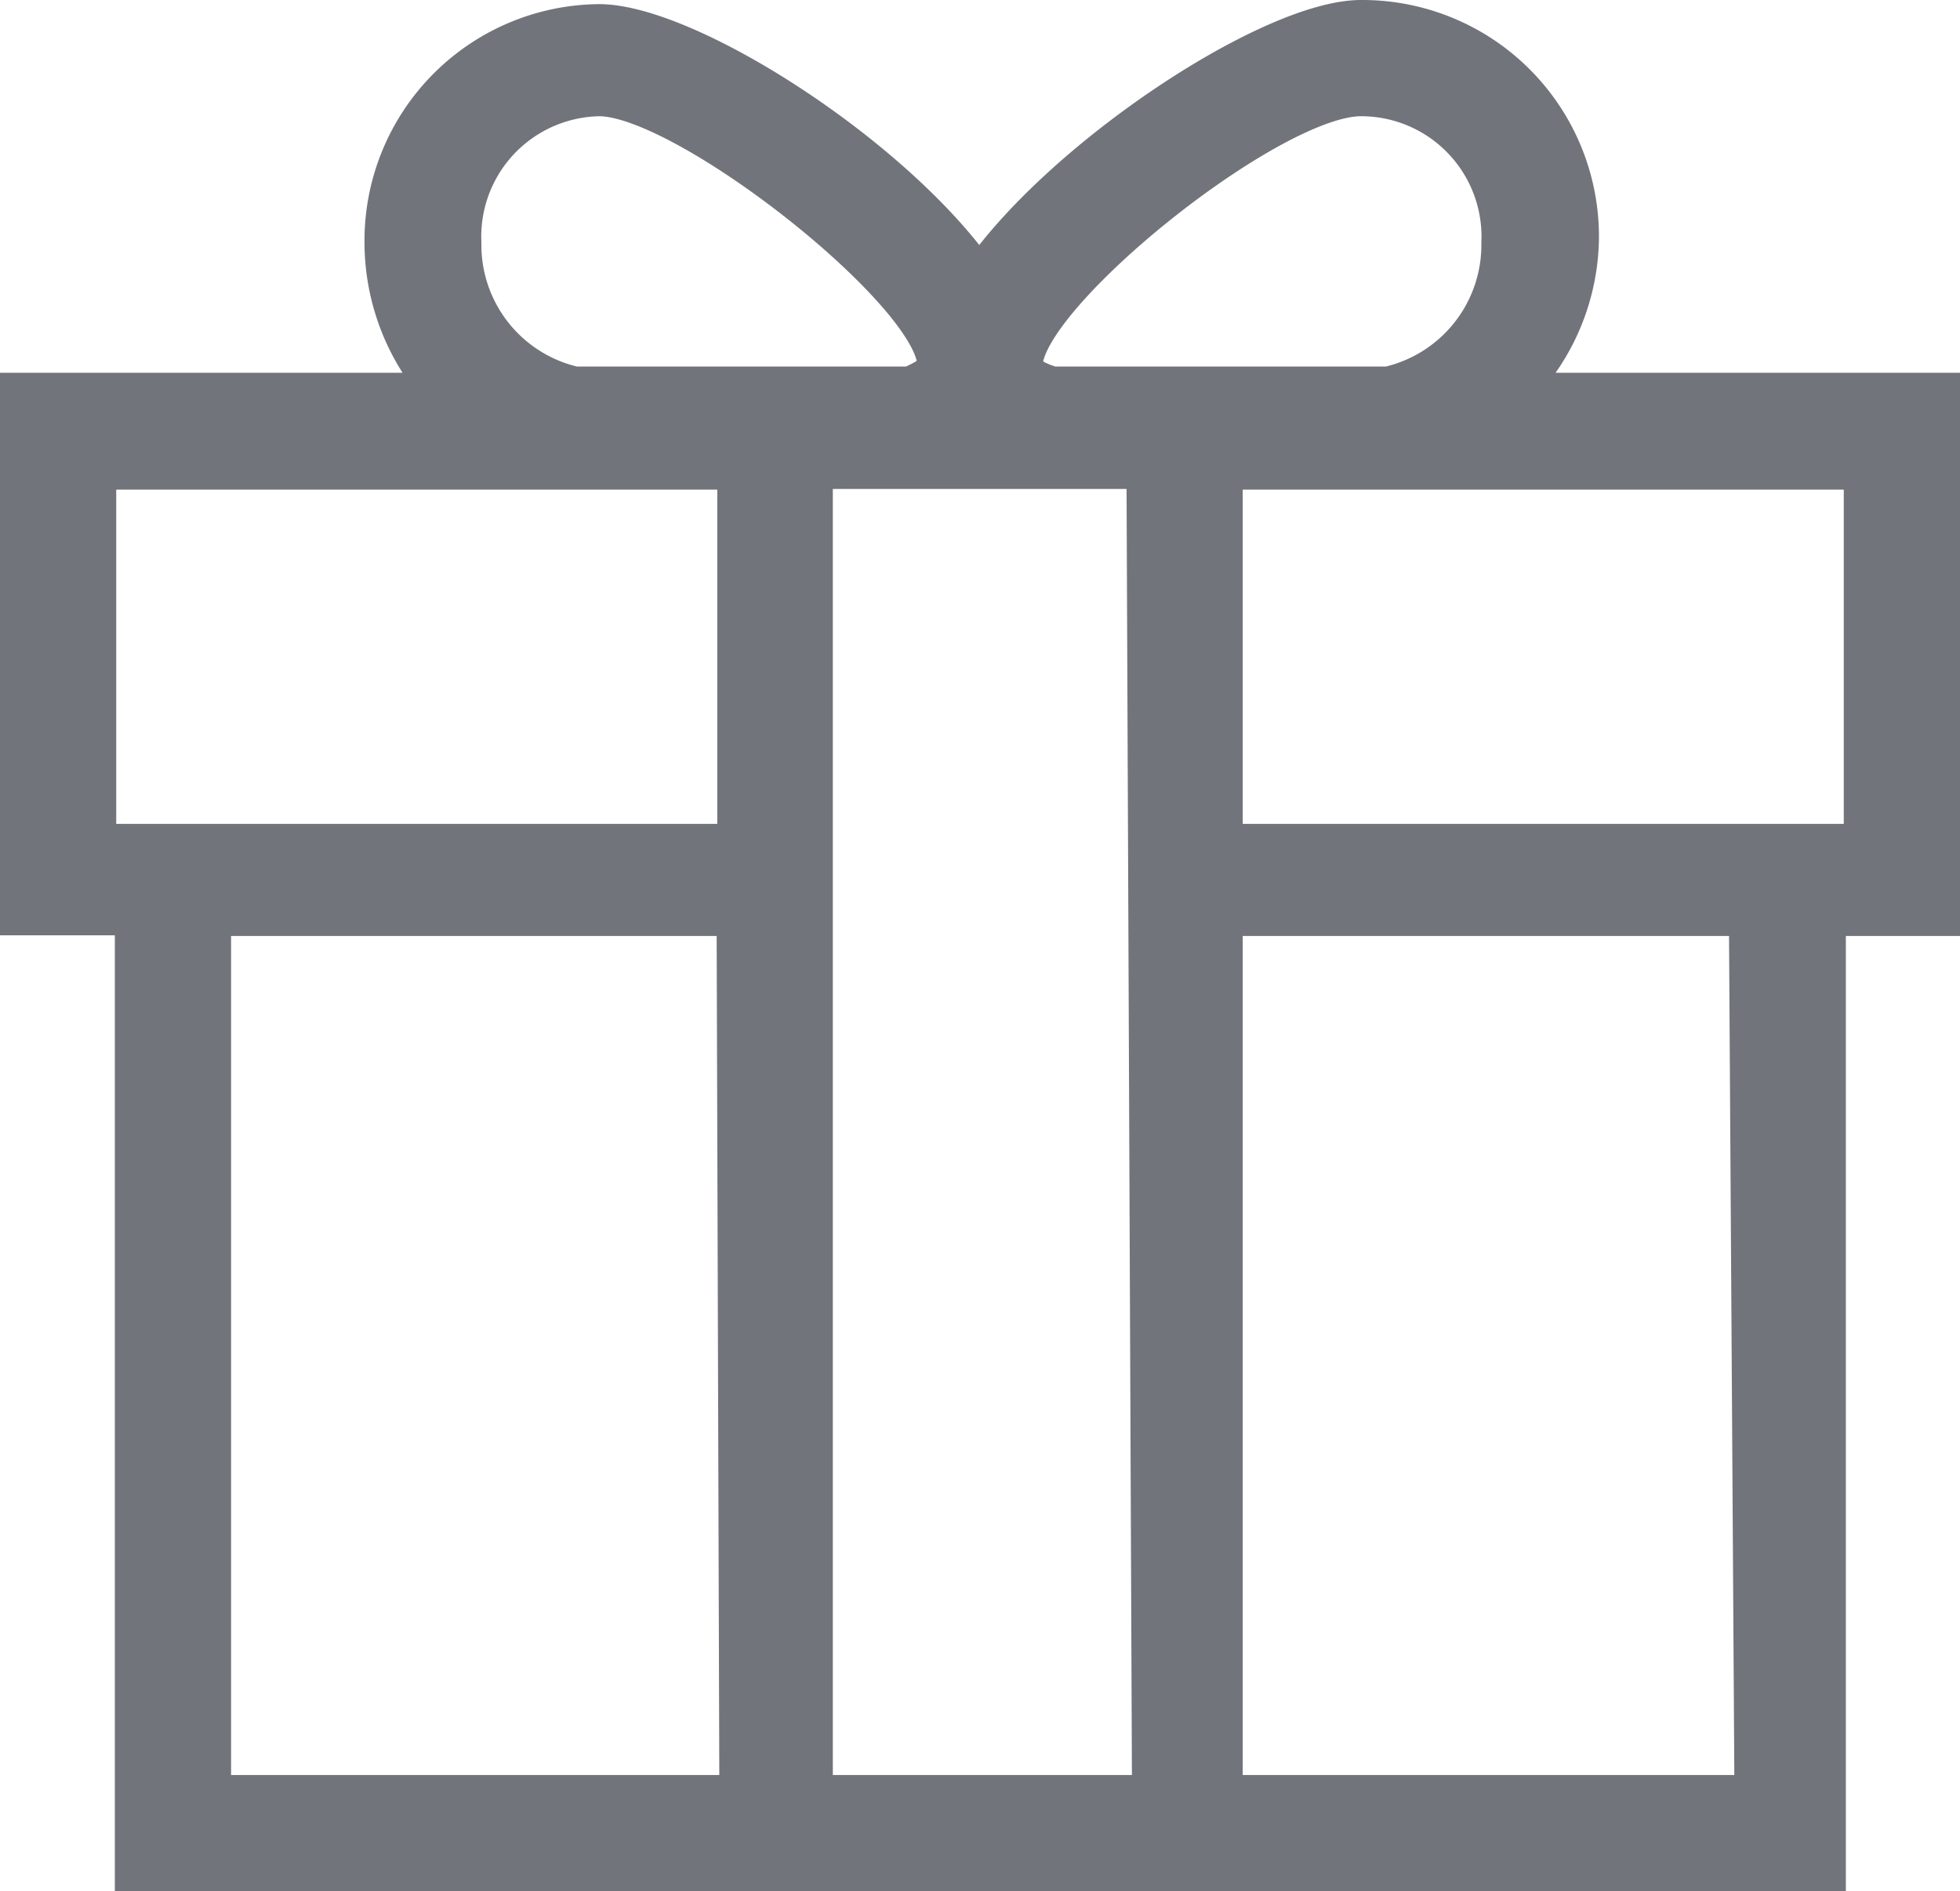 <svg id="Слой_1" data-name="Слой 1" xmlns="http://www.w3.org/2000/svg" viewBox="0 0 28.5 27.5"><defs><style>.cls-1{fill:#72747c;stroke:#72747c;stroke-miterlimit:10;stroke-width:0.5px;}</style></defs><title>Promotional tools</title><path class="cls-1" d="M22.09,5.67A3.23,3.23,0,0,0,23,3.47,3.19,3.19,0,0,0,19.79.25c-1.31,0-4.34,2-5.55,3.73C13,2.22,10,.31,8.71.31A3.19,3.19,0,0,0,5.55,3.52a3.29,3.29,0,0,0,.8,2.15H.25v7.68H1.92v13.9H26.59V13.36h1.66V5.67Zm-2.3-4.23a2,2,0,0,1,2,2.09,2.07,2.07,0,0,1-1.61,2.05H15.31c-.31-.09-.4-.2-.4-.26,0-1,3.57-3.88,4.88-3.88Zm-11.08,0c1.25,0,4.88,2.86,4.88,3.88,0,.09-.21.19-.36.26H8.36A2.07,2.07,0,0,1,6.75,3.53a2,2,0,0,1,2-2.09Zm2,24.62H3.11V13.36h7.56Zm0-13.83H1.44V6.87h9.24v5.36Zm6,13.83H11.86V6.86h4.77Zm8.76,0H17.82V13.36h7.57Zm1.66-13.83H17.82V6.87h9.24v5.36Z"/></svg>